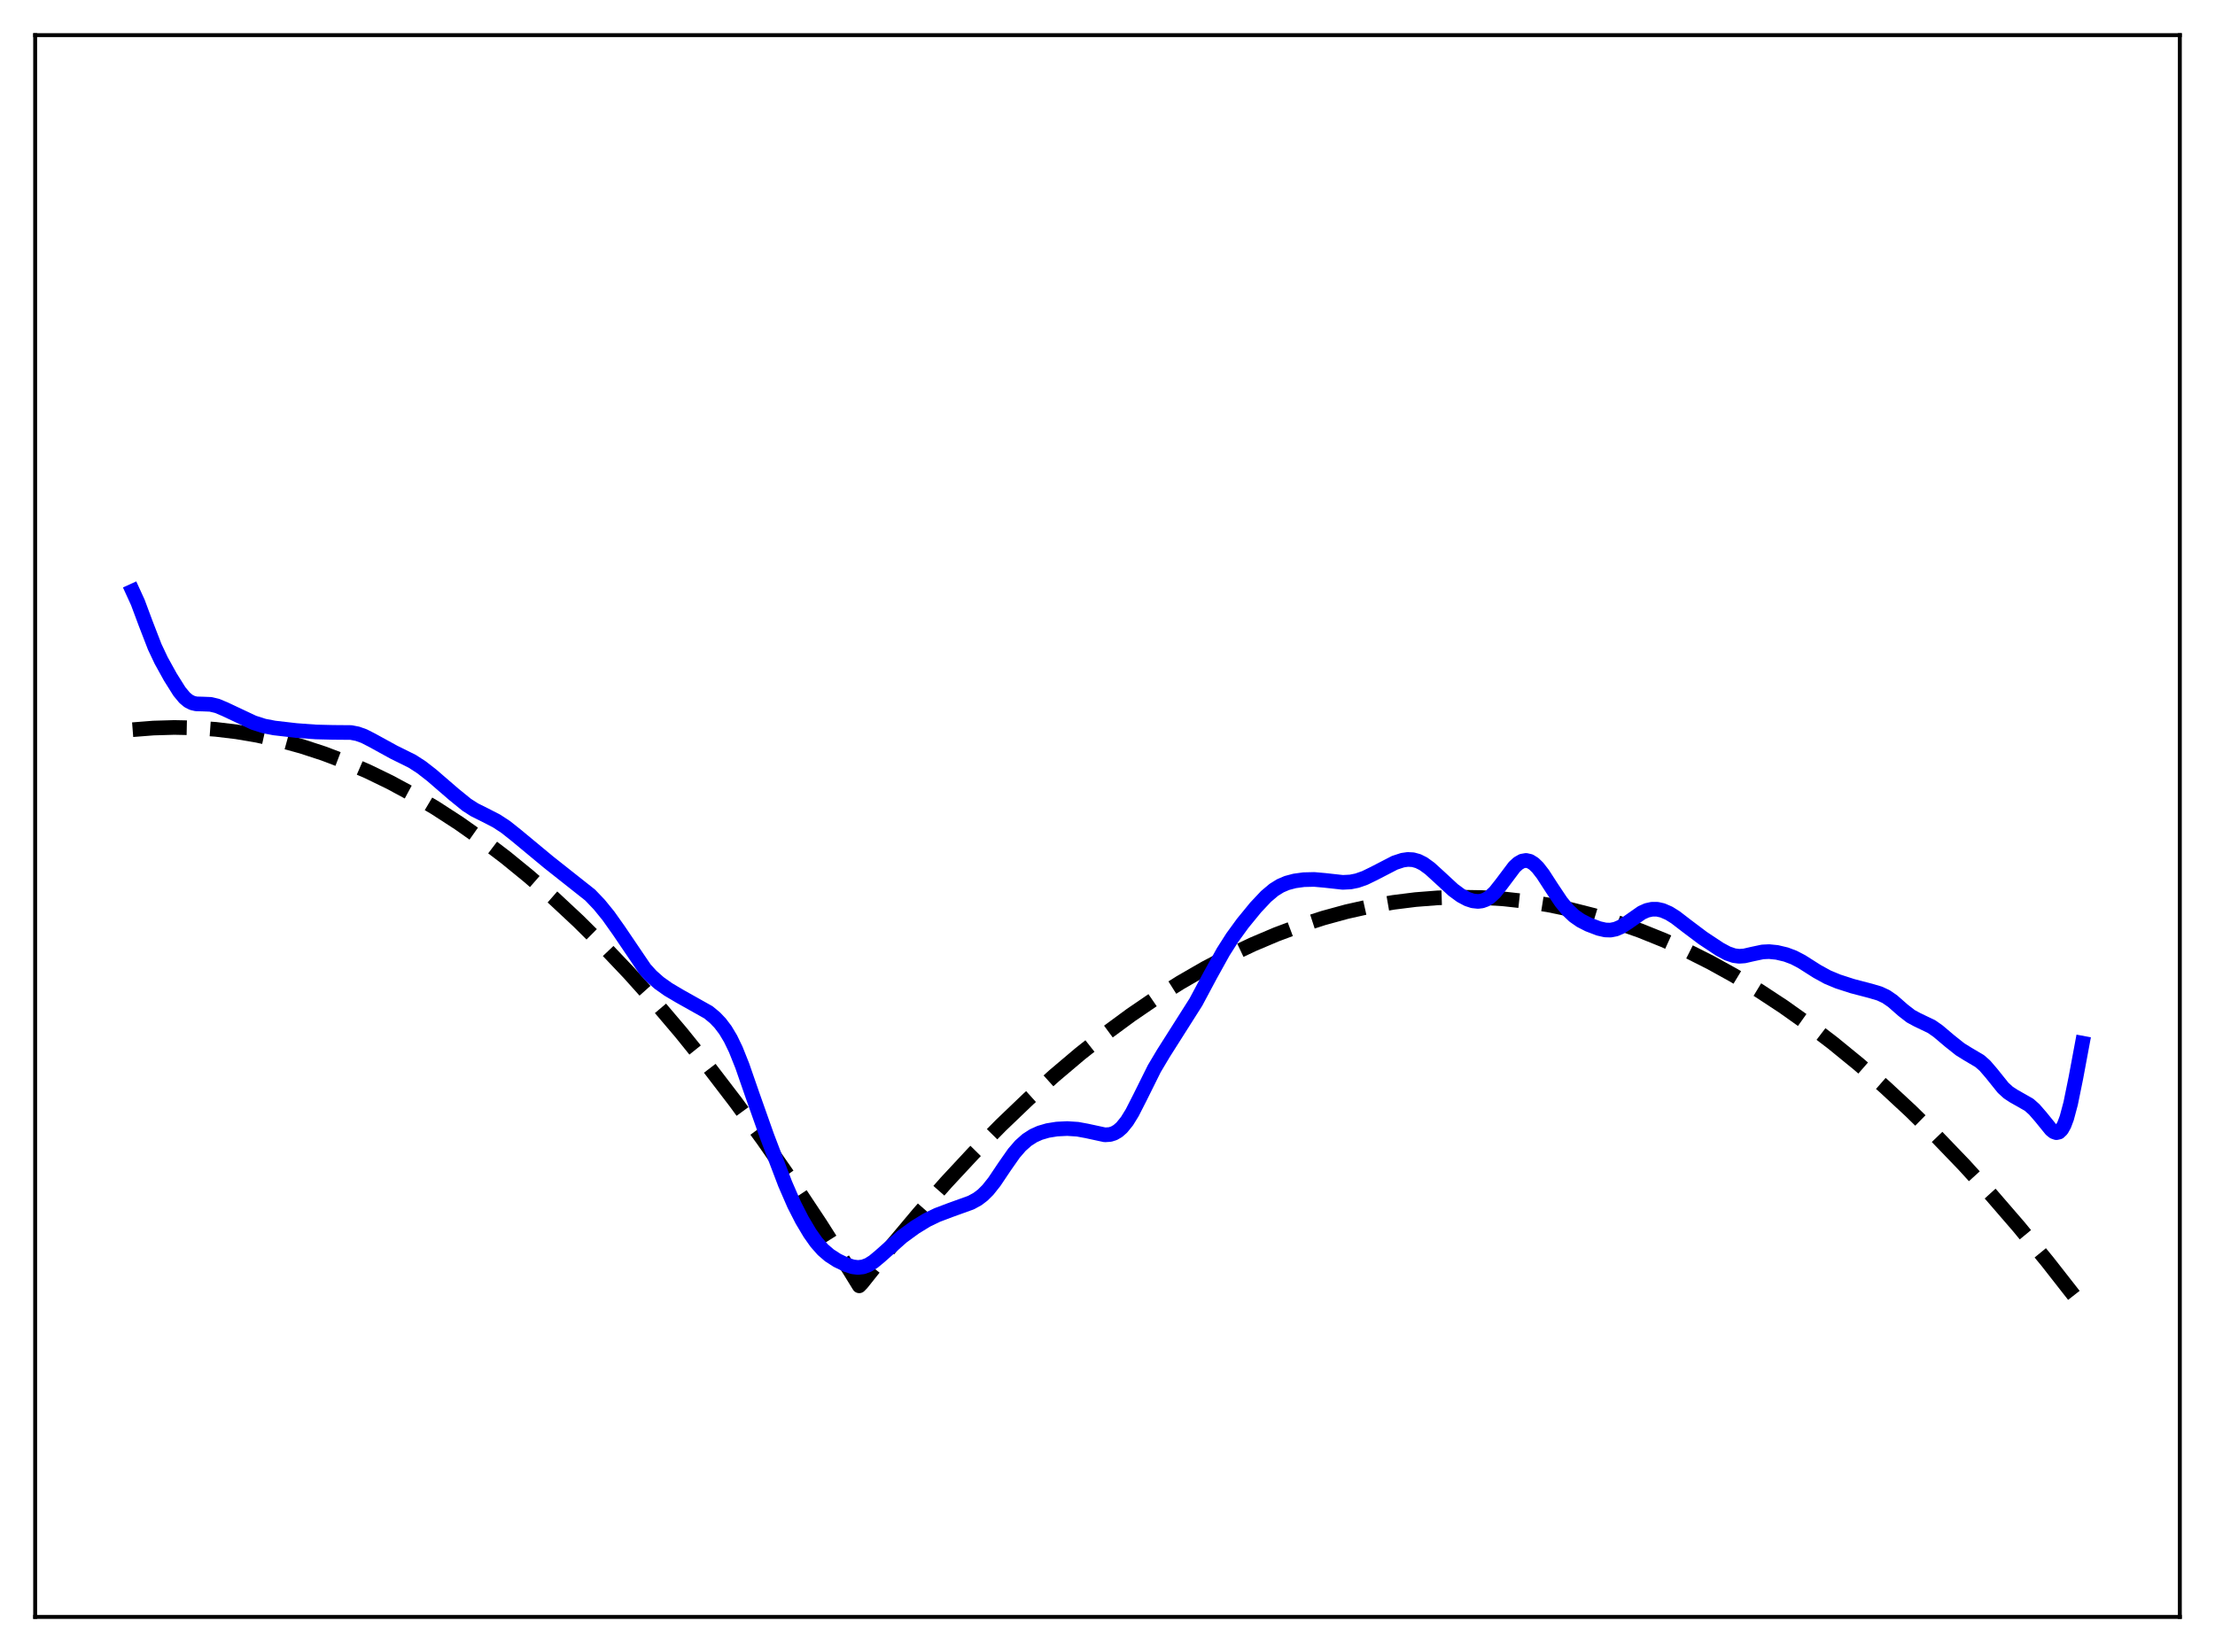 <?xml version="1.0" encoding="utf-8" standalone="no"?>
<!DOCTYPE svg PUBLIC "-//W3C//DTD SVG 1.1//EN"
  "http://www.w3.org/Graphics/SVG/1.1/DTD/svg11.dtd">
<svg xmlns:xlink="http://www.w3.org/1999/xlink" width="453.6pt" height="338.4pt" viewBox="0 0 453.6 338.4" xmlns="http://www.w3.org/2000/svg" version="1.1">
 <defs>
  <style type="text/css">*{stroke-linejoin: round; stroke-linecap: butt}</style>
 </defs>
 <g id="figure_1">
  <g id="patch_1">
   <path d="M 0 338.4 
L 453.6 338.4 
L 453.6 0 
L 0 0 
z
" style="fill: #ffffff"/>
  </g>
  <g id="axes_1">
   <g id="patch_2">
    <path d="M 7.2 331.2 
L 446.4 331.2 
L 446.4 7.2 
L 7.2 7.2 
z
" style="fill: #ffffff"/>
   </g>
   <g id="matplotlib.axis_1"/>
   <g id="matplotlib.axis_2"/>
   <g id="line2d_1">
    <path d="M 27.164 149.466 
L 31.423 149.131 
L 35.681 149.007 
L 39.94 149.095 
L 44.199 149.395 
L 48.458 149.907 
L 52.717 150.631 
L 57.242 151.633 
L 61.767 152.874 
L 66.292 154.354 
L 70.817 156.073 
L 75.343 158.031 
L 79.868 160.229 
L 84.393 162.666 
L 89.184 165.507 
L 93.975 168.616 
L 98.767 171.994 
L 103.558 175.64 
L 108.349 179.554 
L 113.407 183.976 
L 118.464 188.698 
L 123.521 193.718 
L 128.845 199.325 
L 134.169 205.263 
L 139.492 211.533 
L 145.082 218.472 
L 150.672 225.777 
L 156.262 233.446 
L 162.118 241.873 
L 167.974 250.7 
L 173.83 259.928 
L 175.959 263.383 
L 176.492 262.833 
L 182.348 255.492 
L 188.204 248.509 
L 193.793 242.177 
L 199.383 236.17 
L 204.973 230.49 
L 210.563 225.135 
L 215.887 220.338 
L 221.21 215.836 
L 226.534 211.631 
L 231.591 207.909 
L 236.649 204.454 
L 241.706 201.265 
L 246.764 198.344 
L 251.821 195.689 
L 256.612 193.42 
L 261.404 191.39 
L 266.195 189.6 
L 270.986 188.049 
L 275.777 186.737 
L 280.569 185.665 
L 285.36 184.832 
L 289.885 184.265 
L 294.41 183.912 
L 298.935 183.772 
L 303.46 183.846 
L 307.985 184.133 
L 312.511 184.634 
L 317.036 185.348 
L 321.561 186.276 
L 326.352 187.491 
L 331.143 188.946 
L 335.935 190.64 
L 340.726 192.573 
L 345.517 194.746 
L 350.308 197.158 
L 355.1 199.809 
L 360.157 202.868 
L 365.215 206.193 
L 370.272 209.785 
L 375.329 213.644 
L 380.653 217.993 
L 385.977 222.639 
L 391.3 227.58 
L 396.624 232.816 
L 402.214 238.632 
L 407.804 244.775 
L 413.393 251.243 
L 419.249 258.368 
L 425.105 265.851 
L 426.436 267.602 
L 426.436 267.602 
" clip-path="url(#pdf557e18df)" style="fill: none; stroke-dasharray: 11.1,4.8; stroke-dashoffset: 0; stroke: #000000; stroke-width: 3"/>
   </g>
   <g id="line2d_2">
    <path d="M 27.164 121.074 
L 28.228 123.4 
L 29.825 127.681 
L 31.689 132.501 
L 33.02 135.314 
L 34.883 138.682 
L 36.746 141.647 
L 37.811 142.932 
L 38.609 143.596 
L 39.408 143.996 
L 40.207 144.177 
L 41.537 144.212 
L 43.135 144.277 
L 44.465 144.594 
L 46.063 145.266 
L 51.919 148.023 
L 54.048 148.704 
L 56.177 149.115 
L 60.703 149.637 
L 64.695 149.93 
L 68.156 150.015 
L 71.882 150.046 
L 73.213 150.305 
L 74.544 150.782 
L 76.141 151.597 
L 80.666 154.079 
L 84.393 155.926 
L 86.256 157.126 
L 88.385 158.776 
L 92.911 162.685 
L 95.572 164.848 
L 97.169 165.873 
L 99.299 166.936 
L 101.695 168.17 
L 103.558 169.392 
L 105.687 171.081 
L 112.342 176.599 
L 120.86 183.341 
L 122.723 185.293 
L 124.586 187.581 
L 126.716 190.587 
L 132.039 198.447 
L 133.37 199.915 
L 134.967 201.331 
L 136.831 202.657 
L 139.226 204.074 
L 145.082 207.361 
L 146.413 208.463 
L 147.478 209.579 
L 148.543 210.983 
L 149.607 212.759 
L 150.672 214.963 
L 152.003 218.299 
L 154.132 224.435 
L 157.06 232.705 
L 160.787 242.497 
L 162.65 246.778 
L 164.247 249.902 
L 165.844 252.587 
L 167.175 254.471 
L 168.506 255.981 
L 169.837 257.131 
L 171.434 258.164 
L 173.297 259.064 
L 174.628 259.487 
L 175.693 259.617 
L 176.758 259.498 
L 177.823 259.096 
L 178.887 258.428 
L 180.218 257.32 
L 184.743 253.302 
L 187.405 251.365 
L 189.801 249.901 
L 191.93 248.873 
L 194.592 247.867 
L 198.851 246.332 
L 200.182 245.6 
L 201.247 244.793 
L 202.311 243.736 
L 203.642 242.061 
L 205.772 238.884 
L 207.635 236.224 
L 208.966 234.681 
L 210.297 233.497 
L 211.628 232.639 
L 212.959 232.04 
L 214.556 231.573 
L 216.419 231.272 
L 218.548 231.167 
L 220.678 231.304 
L 222.541 231.648 
L 226.268 232.453 
L 227.332 232.381 
L 228.131 232.128 
L 228.929 231.664 
L 229.728 230.964 
L 230.793 229.648 
L 231.857 227.924 
L 233.455 224.792 
L 236.383 218.893 
L 238.246 215.763 
L 244.9 205.269 
L 247.828 199.789 
L 250.49 194.984 
L 252.353 192.057 
L 254.483 189.126 
L 257.145 185.871 
L 259.274 183.609 
L 260.871 182.263 
L 262.202 181.438 
L 263.533 180.868 
L 265.13 180.444 
L 266.993 180.188 
L 269.123 180.137 
L 271.252 180.326 
L 274.979 180.737 
L 276.576 180.655 
L 277.907 180.388 
L 279.504 179.828 
L 281.367 178.921 
L 285.626 176.718 
L 287.223 176.195 
L 288.288 176.043 
L 289.353 176.098 
L 290.417 176.392 
L 291.482 176.927 
L 292.813 177.891 
L 294.676 179.588 
L 297.604 182.297 
L 299.201 183.468 
L 300.532 184.174 
L 301.597 184.524 
L 302.662 184.642 
L 303.46 184.546 
L 304.259 184.262 
L 305.057 183.769 
L 306.122 182.782 
L 307.453 181.107 
L 310.115 177.564 
L 310.913 176.834 
L 311.712 176.383 
L 312.511 176.244 
L 313.309 176.428 
L 314.108 176.925 
L 314.906 177.698 
L 315.971 179.071 
L 317.834 181.953 
L 319.697 184.737 
L 321.028 186.365 
L 322.359 187.624 
L 323.69 188.553 
L 325.287 189.371 
L 327.417 190.184 
L 328.748 190.486 
L 329.812 190.518 
L 330.877 190.307 
L 331.942 189.848 
L 333.273 188.996 
L 336.201 186.948 
L 337.265 186.472 
L 338.33 186.237 
L 339.395 186.247 
L 340.46 186.486 
L 341.791 187.066 
L 343.121 187.899 
L 345.517 189.742 
L 348.711 192.144 
L 352.172 194.437 
L 353.769 195.293 
L 355.1 195.75 
L 356.164 195.881 
L 357.229 195.804 
L 358.826 195.437 
L 360.956 194.986 
L 362.287 194.924 
L 363.884 195.083 
L 365.747 195.524 
L 367.344 196.127 
L 368.941 196.958 
L 372.135 198.986 
L 374.265 200.156 
L 376.394 201.04 
L 379.322 201.989 
L 383.049 202.963 
L 384.912 203.516 
L 386.243 204.14 
L 387.574 205.055 
L 389.703 206.923 
L 391.3 208.161 
L 392.631 208.883 
L 395.559 210.283 
L 396.89 211.219 
L 399.286 213.243 
L 401.415 214.936 
L 403.012 215.926 
L 405.408 217.34 
L 406.473 218.274 
L 407.804 219.82 
L 410.199 222.803 
L 411.264 223.779 
L 412.329 224.481 
L 415.523 226.295 
L 416.588 227.243 
L 417.919 228.775 
L 420.048 231.397 
L 420.58 231.819 
L 421.113 232.009 
L 421.645 231.888 
L 422.177 231.382 
L 422.71 230.433 
L 423.242 229.013 
L 424.041 226.028 
L 425.105 220.812 
L 426.436 213.675 
L 426.436 213.675 
" clip-path="url(#pdf557e18df)" style="fill: none; stroke: #0000ff; stroke-width: 3; stroke-linecap: square"/>
   </g>
   <g id="patch_3">
    <path d="M 7.2 331.2 
L 7.2 7.2 
" style="fill: none; stroke: #000000; stroke-width: 0.8; stroke-linejoin: miter; stroke-linecap: square"/>
   </g>
   <g id="patch_4">
    <path d="M 446.4 331.2 
L 446.4 7.2 
" style="fill: none; stroke: #000000; stroke-width: 0.8; stroke-linejoin: miter; stroke-linecap: square"/>
   </g>
   <g id="patch_5">
    <path d="M 7.2 331.2 
L 446.4 331.2 
" style="fill: none; stroke: #000000; stroke-width: 0.8; stroke-linejoin: miter; stroke-linecap: square"/>
   </g>
   <g id="patch_6">
    <path d="M 7.2 7.2 
L 446.4 7.2 
" style="fill: none; stroke: #000000; stroke-width: 0.8; stroke-linejoin: miter; stroke-linecap: square"/>
   </g>
  </g>
 </g>
 <defs>
  <clipPath id="pdf557e18df">
   <rect x="7.2" y="7.2" width="439.2" height="324"/>
  </clipPath>
 </defs>
</svg>
